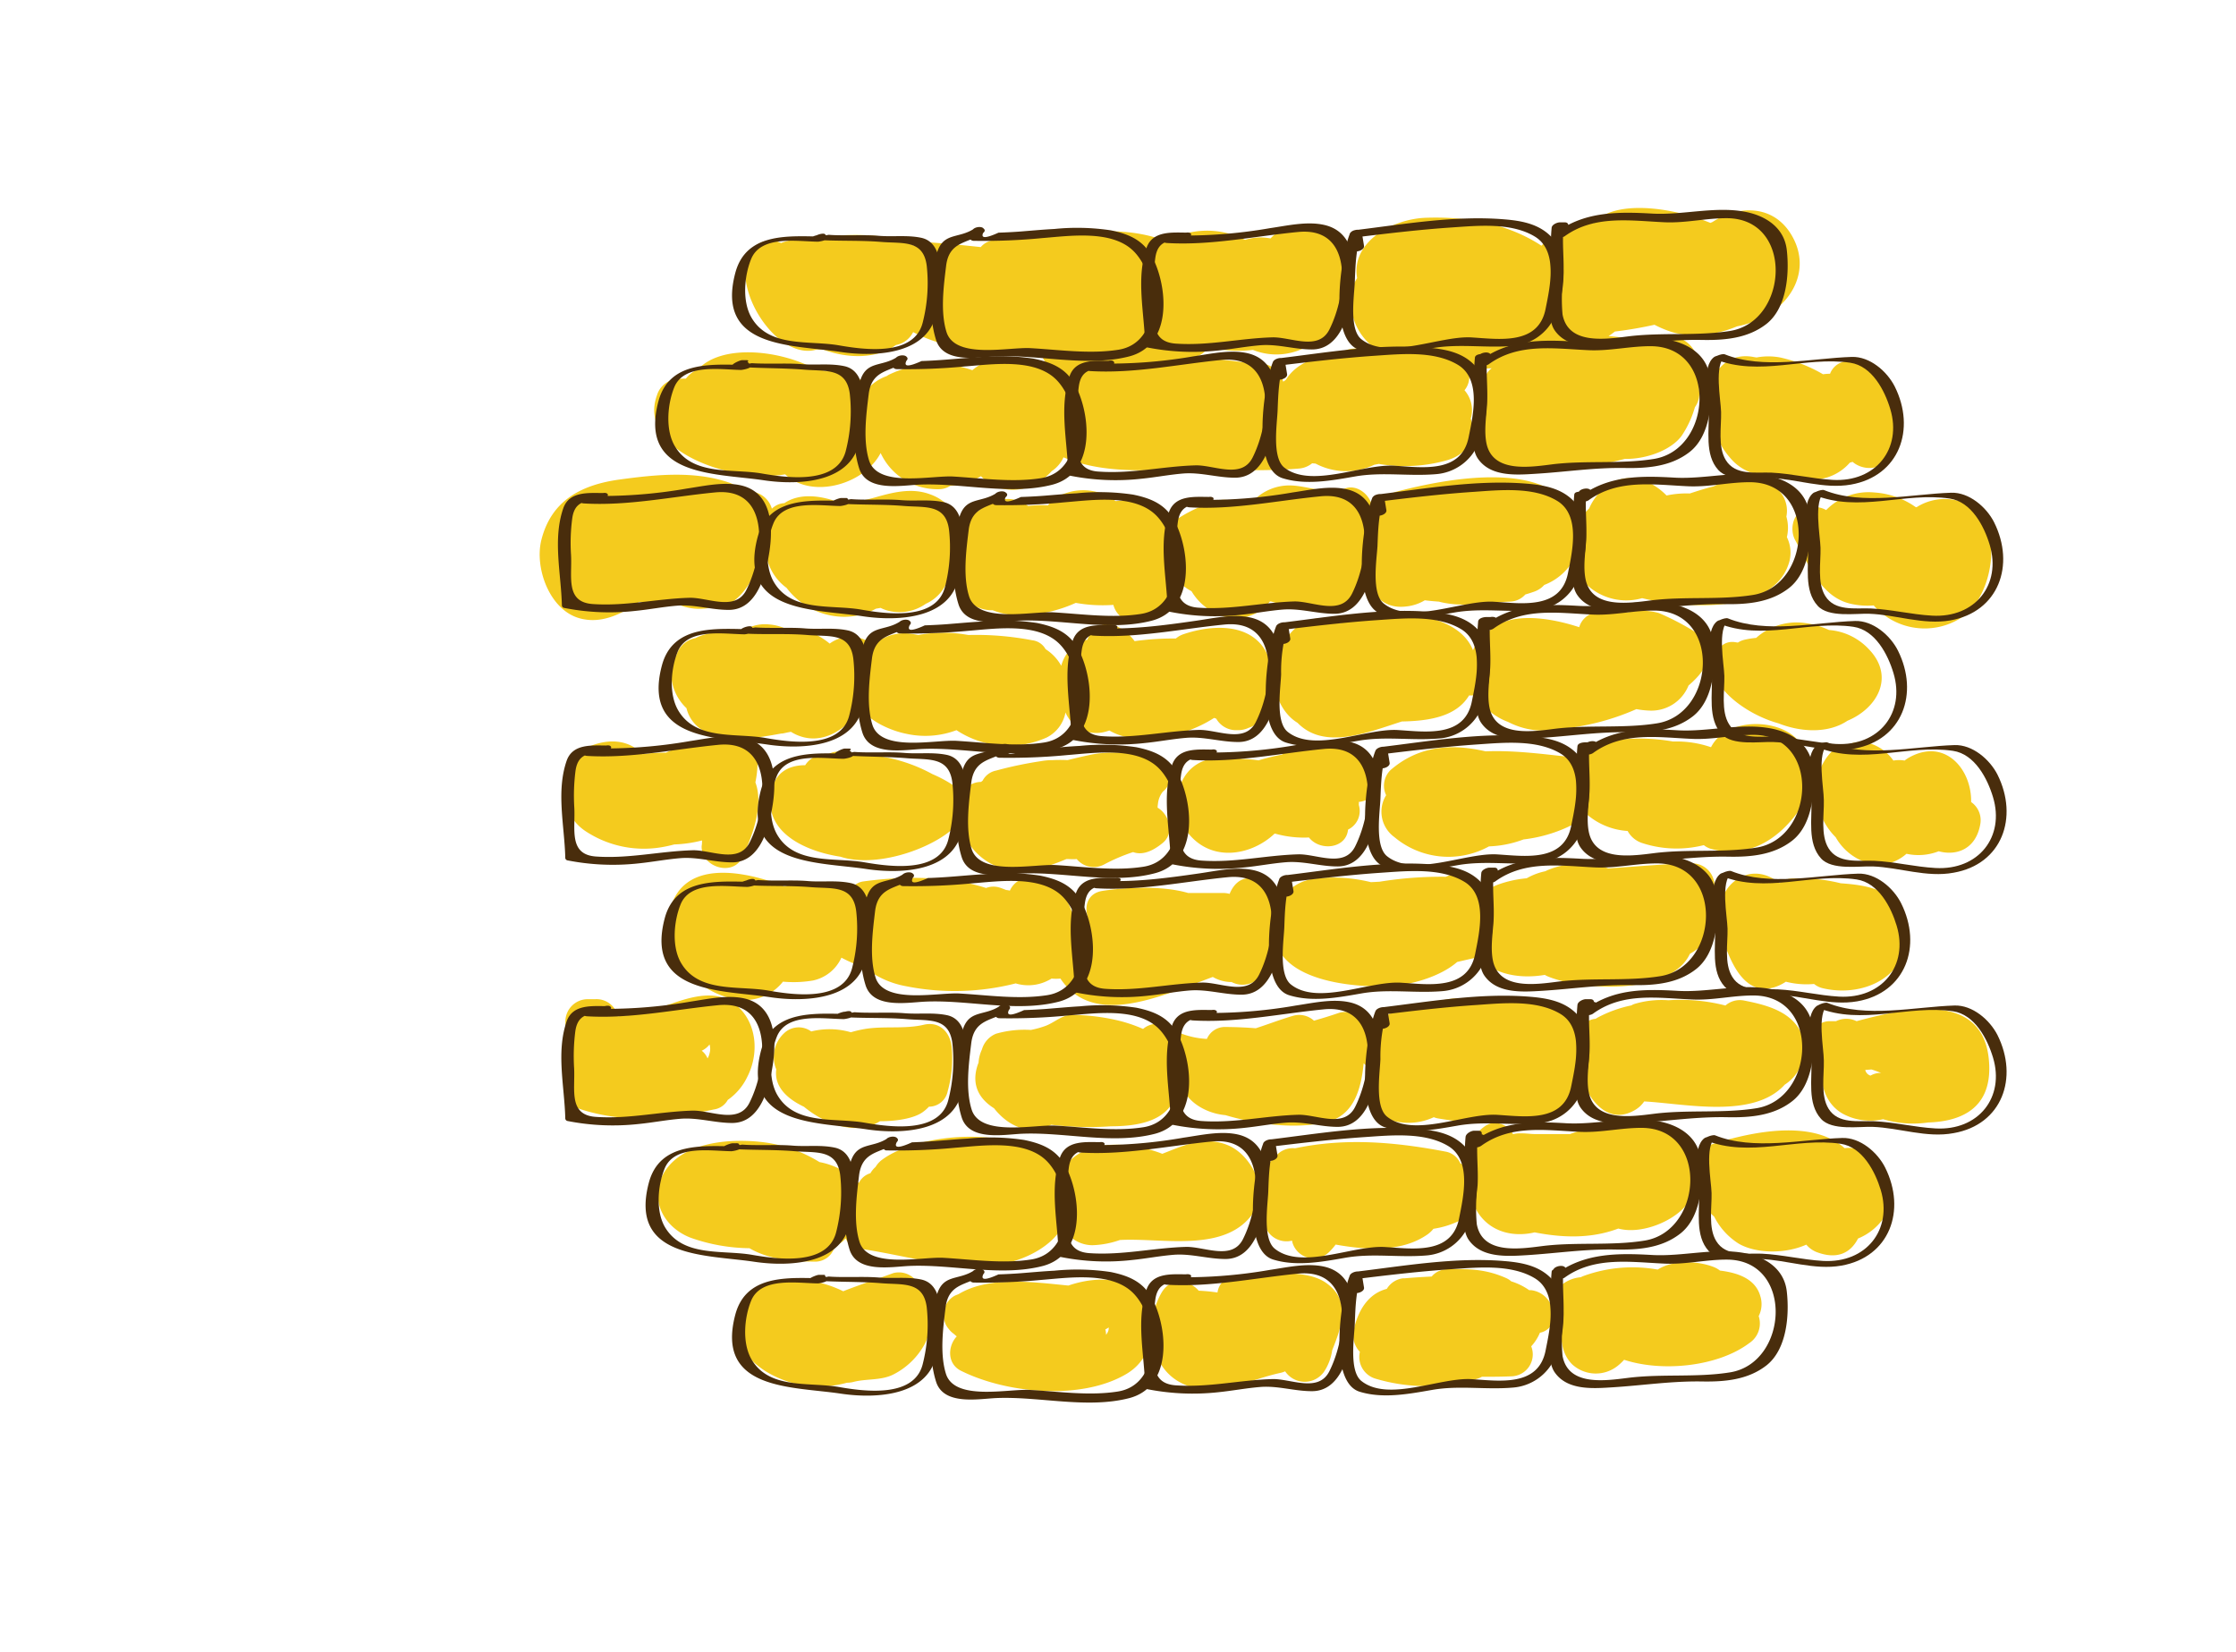 <svg id="layer1" xmlns="http://www.w3.org/2000/svg" viewBox="0 0 356.92 263.72"><defs><style>.cls-1{fill:#f4cb1e;}.cls-2{fill:#492d0c;}</style></defs><path class="cls-1" d="M291,59.74a23.53,23.53,0,0,0-6.85-2.68,10.31,10.31,0,0,0-3.76,0L280,57c-5-1-7.7,3.56-7.2,8a15.65,15.65,0,0,0,1.86,5.92,11.09,11.09,0,0,0,1.48,2.12,7.83,7.83,0,0,0,5.18,2.83,6,6,0,0,0,1.8,0,16.42,16.42,0,0,0,6.89.66,7.88,7.88,0,0,0,5.27-2.68l.44-.13h0c1.53,1.35,4.52,1.48,5.5-.71,2.68-6,2.4-17-6.86-15.29a3.11,3.11,0,0,0-2.24,1.94A7.53,7.53,0,0,0,291,59.74Z"/><path class="cls-1" d="M125.33,75.71a5.43,5.43,0,0,0,.73.6c4.45,3.17,12.07.72,14.51-4a10,10,0,0,0,9.25,5.78,3.34,3.34,0,0,0,1.88-.55,9.72,9.72,0,0,0,3.8-.95,11.52,11.52,0,0,0,1.09-.58,7,7,0,0,0,6.61,2,9.32,9.32,0,0,0,4.67-2.8A5.22,5.22,0,0,0,169.76,73c5.29,2.23,11.11,2.17,16.81,2,6.9-.23,13.89.38,20.77-.21a3.83,3.83,0,0,0,2.11-.84L210,74a10.43,10.43,0,0,0,9.36.19l.73-.14a24.72,24.72,0,0,0,11.08-.64c3.54-1.13,4.45-4,3.6-6.59a4.82,4.82,0,0,0-1-4.53,3.39,3.39,0,0,0,.54-3.38c1.23,0,2.5-.05,3.79-.13l-.32.27a3.56,3.56,0,0,0-.61,4.1c-2.11,2.22-3,5.13-.73,8.21,4,5.49,13.47,3.81,19.07,2.76,1-.2,2.38-.48,3.84-.87,3.45.06,7.37-1.38,9.07-3.67A16.11,16.11,0,0,0,270.55,65a3.82,3.82,0,0,0,.65-2.93c.46-3.25,0-6.47-2.59-7.86s-4.08-.74-5.15.77a28,28,0,0,0-6.69-1.34,10.27,10.27,0,0,0,1-.72c2.12-.25,4.24-.62,6.33-1.08a17.19,17.19,0,0,0,2.3,1c3.15,1.15,7.29.77,10.86-.74a16.34,16.34,0,0,0,3.25-1c5.55-2.35,8.78-8.19,5.37-13.73-2.93-4.76-8.45-4.6-12.51-1.94l-.35.15c-6.43-2.63-15.37-3.68-18.61,0-3.21.33-6.25,1.34-8.35,3.64-5.32-3.49-11.74-4.68-18.43-4.46-5.5.18-12,3.95-11,9.63a5.89,5.89,0,0,0-.78,1.77c.61-4.23-.95-8.48-5.56-10a4.61,4.61,0,0,0-3.47.13,5.59,5.59,0,0,0-3.72,1.47c-.1.09-.19.2-.29.3a8.08,8.08,0,0,0-4.07.23,13.2,13.2,0,0,0-12.55.24c-5.38-2.15-11.07-1.75-16.91-1.12-1,.09-2,.2-3,.34-2.39.26-4.8.5-7.22.55a3.3,3.3,0,0,0-2.51,1.14c-2.87-.31-5.73-.59-8.61-.78a3.2,3.2,0,0,0-2.08.53c-5.71-2.49-12.22-1.67-18.22-1l-.44.07a7.39,7.39,0,0,0-2.52.53,3.87,3.87,0,0,0-5.25,2c-2.41,6,4.88,16.84,10.94,15a8.54,8.54,0,0,0,1,0c4.05,1.49,8.51,1.52,11.65-.72a3.84,3.84,0,0,0,2.74-2.06,22.67,22.67,0,0,0,8,2.47c3.52,1.26,7.62,1.32,11.21,1.39h1.41a2.83,2.83,0,0,0,.84,1.28c.19.17.38.32.58.47a3.42,3.42,0,0,0-1,.47,8.23,8.23,0,0,0-2.89-1,7.81,7.81,0,0,0-8.7,1,17.42,17.42,0,0,0-13.3.71c-.13.07-.25.15-.37.23a7.35,7.35,0,0,0-2.81,1.8A7.92,7.92,0,0,0,132,59.27a6.27,6.27,0,0,0-1.4-.22,3.86,3.86,0,0,0-.93-.38c-5.78-2.91-14.52-3.64-18.19.22a5.24,5.24,0,0,0-2,1.55c-.41,0-.81,0-1.22.05a3.65,3.65,0,0,0-3.38,2.57C101.55,72.17,117.43,77.2,125.33,75.71Zm90.32-28.58a8.67,8.67,0,0,0,.23,3.1,9.38,9.38,0,0,0,3.2,5.07,28.58,28.58,0,0,1-3,.35H216a3.6,3.6,0,0,0-1.93.68c-3.86.41-7.19,1.62-8.8,4.29l-.44.31A3.72,3.72,0,0,0,202,58.16v.33h-.42c-3.76-1-7.5-1.12-11.26-1.46a3.25,3.25,0,0,0,2.56-1.66,19,19,0,0,0,7.12.48,10,10,0,0,0,9.51-1.1,8.68,8.68,0,0,0,5.37-5.09A14.06,14.06,0,0,0,215.65,47.13Z"/><path class="cls-1" d="M102.05,96.07a18.71,18.71,0,0,0,5-.07l.25,0a8.58,8.58,0,0,0,6.1,1,5.24,5.24,0,0,0,1,0c2.73-.17,4.87-2.81,6.37-6a3.39,3.39,0,0,0,1.1-2.41c0-.11,0-.23,0-.34q.18-.5.33-1a8.18,8.18,0,0,0,3.36,6.59,11.59,11.59,0,0,0,8.26,4.57,10.52,10.52,0,0,0,6-1.25l.75-.13a5.77,5.77,0,0,0,.81.34,7.28,7.28,0,0,0,6.41-1,6.51,6.51,0,0,0,3.18-3.06c.37-.51.72-1,1-1.56.76,2.92,2.72,5.35,6,5.66l.5,0a11.83,11.83,0,0,0,4.52.82,22.53,22.53,0,0,0,8.73-2,24,24,0,0,0,6,.32,3.68,3.68,0,0,0,4.39,2.65c4.25-1.24,5.5-5.53,4.4-9.27a2.91,2.91,0,0,0,0-.31l.08,0,.31.13a6,6,0,0,0,3.29,4.61,8.89,8.89,0,0,0,4.31,3.72,6.84,6.84,0,0,0,8.2-2.07l.2,0a50.47,50.47,0,0,0,9.63,1.86,3.41,3.41,0,0,0,3-1.73,29.2,29.2,0,0,0,2.21-5.95c.41,3.78,2.53,7.08,6.58,6.63a7.22,7.22,0,0,0,3.11-1c.74.09,1.49.16,2.24.21,3.8,1,7.46.13,11.36,0a3.38,3.38,0,0,0,2.45-1.14c.46-.13.92-.28,1.38-.44a3.8,3.8,0,0,0,1.64-1.08,9.22,9.22,0,0,0,4.56-3.8,8.06,8.06,0,0,0,3.28,4.62,9.21,9.21,0,0,0,7.78,1.29c6.69,1.61,20.66,2.68,23.37-5.41a5.55,5.55,0,0,0-.26-4.33,6.49,6.49,0,0,0-.08-3.28,4.71,4.71,0,0,0-3.48-5.5,10.62,10.62,0,0,0-8.1.67c-1.27.31-2.56.72-3.84,1.14a15.18,15.18,0,0,0-3.71.32c-2.34-2.4-5.87-3.82-9-1.87a8.71,8.71,0,0,0-3.35,3.93A10.12,10.12,0,0,0,252.17,83a6.71,6.71,0,0,0-.4.68,11.59,11.59,0,0,0-.55-1.51C247.14,73,230,76.61,222.83,78.5a3.58,3.58,0,0,0-2.47,3.16,7.21,7.21,0,0,0-1.42,2q.09-1.14.12-2.28c.05-2.08-2.32-4.24-4.43-3.38-2.45,1-5.89-.42-8.49-.51A8,8,0,0,0,200,80a13.94,13.94,0,0,0-3.95-.15,3.36,3.36,0,0,0-1.71.08,22.92,22.92,0,0,0-8.11,4.13,7.52,7.52,0,0,0-.5-1.08c-1.57-2.68-4.59-3.25-7.66-3a8.54,8.54,0,0,0-8.61-1,5.44,5.44,0,0,0-2.18,1.69,17.61,17.61,0,0,0-3.17.09c-2.54-1.87-5.61-1.24-7.92.79A3.61,3.61,0,0,0,153.56,83c-.14.19-.26.4-.39.6a7.67,7.67,0,0,0-4.71-4.7c-3-1.11-6-.29-9,.56a24.68,24.68,0,0,1-5.25.85c-3.16-1.27-6.58-1.64-9,0a3.06,3.06,0,0,0-2,.89,3.79,3.79,0,0,0-3.41-2.74h-1a3.31,3.31,0,0,0-.55.06,3.41,3.41,0,0,0-1.9-1.5c-5.56-1.9-11.72-1.26-17.43-.48-6.08.83-10.9,3.31-12.5,9.63-1.13,4.47,1.3,11.2,6.1,12.52C95.94,99.64,99.16,98.07,102.05,96.07Z"/><path class="cls-1" d="M202.07,104c-2.56-4.63-8.67-4.27-13.06-2.8a3.79,3.79,0,0,0-1.32.72,44.49,44.49,0,0,0-6.58.42,7.58,7.58,0,0,0-3.29-2.56c-1.84-.74-3.62.76-4.26,2.34a3.67,3.67,0,0,0-1.34.43,6.18,6.18,0,0,0-2.82,3.72,7.35,7.35,0,0,0-2.5-2.65,2.79,2.79,0,0,0-2.13-1.42,47.16,47.16,0,0,0-10.2-.84,22.07,22.07,0,0,0-8,0c-.4-.08-.8-.16-1.2-.21a7.43,7.43,0,0,0-5.92,1.78,4.6,4.6,0,0,0-1.26-.74,5.6,5.6,0,0,0-5.75.54,12,12,0,0,0-2.6-1.64,4.24,4.24,0,0,0-3.26-.1,8,8,0,0,0-3.86-1.32,6.28,6.28,0,0,0-4.72,1.49,13.94,13.94,0,0,0-2-.15,8.88,8.88,0,0,0-5,.85,3.87,3.87,0,0,0-3,2.67c-1.67,2.76-.71,6.36,1.58,8.51a5.61,5.61,0,0,0,3.32,3.89c3.62,1.62,7.89.87,11.8.16.24,0,.47-.06.71-.11l.26-.06.58-.11a6.9,6.9,0,0,0,1.88.83c3.64,1,7-1.37,9.29-4.51,1.71,2.18,4.88,3.52,7.26,4a14.07,14.07,0,0,0,8-.58,15,15,0,0,0,14.4,1.17,5.63,5.63,0,0,0,3-4v0a5.34,5.34,0,0,0,6,3.17c.36-.08.7-.18,1-.29a8.89,8.89,0,0,0,3.06,1.1,20.76,20.76,0,0,0,13.67-3.11,3.21,3.21,0,0,0,.33.12,3.64,3.64,0,0,0,3.05,1.84h.48a4,4,0,0,0,1.66-.38,3.09,3.09,0,0,0,2.22-2.74C203.21,110.57,203.61,106.74,202.07,104Z"/><path class="cls-1" d="M207.11,115.37c4.31,4.42,11.15,1.55,16.67-.21,4.55-.07,8.75-.86,10.72-4.15l.39,0a3.93,3.93,0,0,0,.71-.09,9.85,9.85,0,0,0,5.14,4.32,12.34,12.34,0,0,0,4.62,1.34,12,12,0,0,0,3.21-.19,38.9,38.9,0,0,0,12.64-3.2,13.45,13.45,0,0,0,2,.23,6.39,6.39,0,0,0,6.32-4c1.71-1.47,3.18-3.15,3.18-5.31a3.56,3.56,0,0,0-1.74-3,43.15,43.15,0,0,0-6.16-3.25,10,10,0,0,0-5-.12,12.8,12.8,0,0,0-5.46.12,3.29,3.29,0,0,0-2.27,2.25c-5.33-1.74-11.33-2.35-14.38.61a6.66,6.66,0,0,0-2.57,3.08c-2.48-6.36-14-6.9-21.31-4.3a6.06,6.06,0,0,0-5.4-.32,7.93,7.93,0,0,0-4.09,5C202.27,107.36,203.52,113.21,207.11,115.37Z"/><path class="cls-1" d="M305.77,80.93a12.87,12.87,0,0,0-6.56-2.32,9.44,9.44,0,0,0-7.71,2.81,3.55,3.55,0,0,0-3.27-.15l-.41.17c-1.78.78-2.1,3.28-1.26,4.79,2.11,3.77,4,9,8.79,10.13a12,12,0,0,0,3.74.28,10.83,10.83,0,0,0,13.91,2c5.59-3.39,7.54-17-.64-18.76a8.36,8.36,0,0,0-6.44,1.09Z"/><path class="cls-1" d="M283.89,115.46c3.77,1.49,8.06,1.57,11-.41,4.82-2,7.66-7.1,3.36-11.49a9.71,9.71,0,0,0-6.3-3,13.21,13.21,0,0,0-4.46-1.18,9.66,9.66,0,0,0-7.16,2.44,13.26,13.26,0,0,0-1.92.31,3.3,3.3,0,0,0-1,.44l-.52-.08c-2.51-.31-3.66,2.46-3.38,4.43C274.06,110.47,279.14,114.15,283.89,115.46Z"/><path class="cls-1" d="M309.46,135.88c2.9.78,5.92-.37,6.63-4.26a3.53,3.53,0,0,0-1.45-3.6c.1-5.27-4.2-10.25-9.84-7.14a5.87,5.87,0,0,0-.78.52,5.37,5.37,0,0,0-1.79,0,7.12,7.12,0,0,0-4.07-2.83,4.75,4.75,0,0,0-3.39.43,3.24,3.24,0,0,0-2.42,1c-3.67,3.82-3,10,.67,13.64a8.81,8.81,0,0,0,6.64,4.42,7.05,7.05,0,0,0,4.66-1.78A8.89,8.89,0,0,0,309.46,135.88Z"/><path class="cls-1" d="M286.69,130c2.74-3.59,3.33-9.52-.46-12.57-3.52-2.82-10.86-2.59-13.11,1.84a17,17,0,0,0-6.06-.91A31.46,31.46,0,0,0,259,118a9.87,9.87,0,0,0-6.22,3.06c-5.26-.52-10.45-1.34-15.64-1.13-5.29-1.22-10.59-1-15.19,3a3.49,3.49,0,0,0-.69,4,5,5,0,0,0,1.31,6.68,13.41,13.41,0,0,0,15.11,1.49,17.32,17.32,0,0,0,5.51-1.11,23.32,23.32,0,0,0,8.5-2.7,3.24,3.24,0,0,0,1.44-1.45,11,11,0,0,0,6.68,2.8,4.09,4.09,0,0,0,2.24,1.9,17.67,17.67,0,0,0,9.92.36,3.28,3.28,0,0,0,1.19.61C278.71,137,283.35,134.37,286.69,130Z"/><path class="cls-1" d="M198.23,121.14a11.41,11.41,0,0,0-5.85.23c-5,1.72-5.64,8.34-2.4,12,3.88,4.35,10,3,13.47-.3l.11,0a17,17,0,0,0,5.38.61c1.74,2.22,5.93,1.82,6.24-1.26a3.3,3.3,0,0,0,1.72-3.94,2.59,2.59,0,0,0,0-.48l.07,0c3.64-.41,5.1-6,.93-6.88l-.37-.06a3,3,0,0,0-1.21-1c-3.23-1.58-6.51-2.16-10-.84a3.92,3.92,0,0,0-1.66,1.23,35.1,35.1,0,0,0-3.77.92A21.43,21.43,0,0,0,198.23,121.14Z"/><path class="cls-1" d="M134.16,136.75c6.09,2,16.14-1.74,19.16-5.74l.08-.13c.08,3.36,3,6.48,6,7.52,3.75,1.31,7.34.19,10.83-1.28.55,0,1.09.06,1.64,0a3.51,3.51,0,0,0,4.33.89,29.14,29.14,0,0,1,4.67-2c1.24.46,2.82.12,4.74-1.47s1-4.56-.83-5.62a3.41,3.41,0,0,1,.05-.55,3.81,3.81,0,0,1,.78-2c2.58-2.05.25-5.84-2.48-6-3.19-.15-6-.54-9.15.13-1.2.25-2.39.54-3.58.83a22.61,22.61,0,0,0-2.33,0,11.19,11.19,0,0,0-2,.18A62.41,62.41,0,0,0,159,123a3.09,3.09,0,0,0-2.15,1.61c-.09.06-.16.13-.25.2h0a3.54,3.54,0,0,0-3.19,2.07,3.6,3.6,0,0,0-1.33-1.59,21,21,0,0,0-3.25-1.73,25.82,25.82,0,0,0-11.7-3.15,24.45,24.45,0,0,0-3.25-.43,3,3,0,0,0-1.71.44l-.71,0a3.72,3.72,0,0,0-2.93,1.72c-3.1,0-5.5,1.6-5.56,5.79C122.89,133.09,128.54,135.88,134.16,136.75Z"/><path class="cls-1" d="M93.33,132.58a16.87,16.87,0,0,0,12.4,2.63c.58-.1,1.23-.24,1.9-.42a20.31,20.31,0,0,0,4.43-.64c0,.3,0,.59-.06.89-.12,3.35,5,5,6.52,1.77s3.44-8.24,2.06-11.93a16.77,16.77,0,0,0,.35-3.35,3.56,3.56,0,0,0-3.5-3.51,22.57,22.57,0,0,0-11.13,2.12,26.66,26.66,0,0,0-3.77.24c-1.54-1.7-4-2.54-7.1-1.7C88.92,120.41,88.18,129,93.33,132.58Z"/><path class="cls-1" d="M203.56,150.06c1.5,6.58,12.36,7.52,17.73,7.38,3.53-.1,8.49-1.43,11.31-3.89,1.08-.25,2.17-.51,3.26-.73l.07,0a10.38,10.38,0,0,0,1.15,1c2.59,1.93,6.09,2.37,9.51,1.79a3.36,3.36,0,0,0,.42.22c5.4,2.27,18.81,3,22.43-3,.12-.2.22-.4.32-.59,4.23-2.34,4.35-6.52,3.91-10.93a3.56,3.56,0,0,0-3.5-3.5c-4.5.07-9,.52-13.45.8a13.61,13.61,0,0,0-9.71.29,3,3,0,0,0-.31.16,10.15,10.15,0,0,0-3,1.13,18.3,18.3,0,0,0-4.55,1,10.77,10.77,0,0,0-2,1,2.67,2.67,0,0,0-1.46-1.55,8.78,8.78,0,0,0-3.46-1,2.68,2.68,0,0,0-1.42.31,61.63,61.63,0,0,0-10.61.79l-1.37.07a25.33,25.33,0,0,0-9-.56,7.51,7.51,0,0,0-5.71,3.93c-1.06-3.37-5.61-6-7.66-1.91-.07.13-.12.28-.18.41a3.8,3.8,0,0,0-1-.14H192a1.47,1.47,0,0,0-.21,0l-2.13,0c-4.52-1.32-10.83-.79-13.71-.33-2.28.37-2.88,2.35-2.34,4.09l0,0a4.21,4.21,0,0,0-.5,0,7.83,7.83,0,0,0-1.73.42c-.68-3.51-3.1-6.56-7-6.64a3.5,3.5,0,0,0-3.18,2.08,3.76,3.76,0,0,0-.6-.1c-.36-.14-.72-.29-1.09-.4a3.3,3.3,0,0,0-2.11.08c-6.21-2-13.47-1.88-19.57-1.05a2.75,2.75,0,0,0-1.67.86,3.59,3.59,0,0,0-1.75-.5c-2.87-.1-6.37-.3-9.2.43-6.17-2.42-16.41-4.65-18.35,4.12-1.54,7,5,13.53,11.53,14a7.67,7.67,0,0,0,6.59-2.91,18.44,18.44,0,0,0,4.78-.18,6.45,6.45,0,0,0,4.55-3.65,21.4,21.4,0,0,0,3.68,1.55,14.81,14.81,0,0,0,6.59,3,39.51,39.51,0,0,0,17.55-.44,6.93,6.93,0,0,0,5.18-.47,4.68,4.68,0,0,0,.54-.3,7.61,7.61,0,0,0,1.42,0c5.24,7.9,15.93,2.86,24.32-.26a5.94,5.94,0,0,0,2.79.81h.21a3.77,3.77,0,0,0,5.52-3.49,14.87,14.87,0,0,0,1.48-3.47Z"/><path class="cls-1" d="M283.46,157.51a7.35,7.35,0,0,0,1.61-.81,13.22,13.22,0,0,0,4.5.36,3.41,3.41,0,0,0,1.43.69c6.71,1.58,14.48-2.2,13.1-10.22-.91-5.35-5.57-6.21-10.27-6.54a26.32,26.32,0,0,0-7.7-.75,3.22,3.22,0,0,0-2.06.72c-3.7-3-7.73-1.15-9.12,2.3a3.14,3.14,0,0,0-.9,3.35C275.19,150.51,277.33,159.64,283.46,157.51Z"/><path class="cls-1" d="M116.17,175.57a9.4,9.4,0,0,0,3.1-3.65c1.92-3.71,1.59-8.57-1.64-11.4-3.39-3-8.1-1.14-11.76.15a3.62,3.62,0,0,0-1.39.87c-2,.23-3.9.49-5.86.68A3.49,3.49,0,0,0,95,159.49H93.75a3.57,3.57,0,0,0-3.5,3.54c0,.9,0,1.91,0,2.95a7.67,7.67,0,0,0,.53,5.77,3.59,3.59,0,0,0,2,5.34c7.14,2.28,14,1.51,21.19,0A3,3,0,0,0,116.17,175.57Zm-2.9-7.47a2.68,2.68,0,0,1-.33.84,2.9,2.9,0,0,0-.77-1.09l-.16-.13a3.48,3.48,0,0,0,1.25-1A2.46,2.46,0,0,1,113.27,168.1Z"/><path class="cls-1" d="M128.33,176.66c3.64,3,8.59,4.6,12.13,2.31,2.94,0,5.48-.52,6.77-1.41a6.36,6.36,0,0,0,1.05-.91,3.06,3.06,0,0,0,3-2.49,19.35,19.35,0,0,0,.61-7.22c-.3-2.27-2-3.95-4.43-3.37-3,.72-6.27.17-9.37.67a19,19,0,0,0-2.27.53,12.17,12.17,0,0,0-6.33-.13,3.38,3.38,0,0,0-4.36.31,5.16,5.16,0,0,0-1.22,5.74C123.56,173.32,125.46,175.3,128.33,176.66Z"/><path class="cls-1" d="M296.35,163a3.72,3.72,0,0,0-3.27,0c-.38,0-.77,0-1.15,0-3.15.17-5.19,5-1.77,6.52l.54.22c-.16,3.14.53,6.32,3.39,8a9.22,9.22,0,0,0,6.5.91,16.68,16.68,0,0,0,7.19.52c5.3-.16,10-2.27,9.75-9.12C317.09,157.91,304.19,160.9,296.35,163Zm1.38,7.79,1-.08c.53.16,1,.34,1.55.55a3.17,3.17,0,0,0-1.7.43A1.22,1.22,0,0,1,297.73,170.74Z"/><path class="cls-1" d="M294.44,183.27c-5.62-5.07-16.73-2.32-24.13.4-2.86-4.91-13-5.11-19.7-2.65-2.09,0-4,0-5.54,0-.63,0-1.26-.09-1.89-.11l-.22,0h-.33a3.8,3.8,0,0,0-1.11.13,3.26,3.26,0,0,0-2.29-1.72c5.68-.18,11.35-1.65,13.63-6.18,1.58,3.57,4.5,6.22,8.19,4a4.44,4.44,0,0,0,1.4-1.33c6.68.37,17.45,2.82,22.44-2.68a6.79,6.79,0,0,0,2.59-8.33c-1.66-3.43-5.62-4.41-9.06-5.09a3.49,3.49,0,0,0-3,.79,28.69,28.69,0,0,0-9.1-.84,15,15,0,0,0-5.25.54,2.43,2.43,0,0,0-.66.28,20,20,0,0,0-5.49,2l-.21.14a3.23,3.23,0,0,0-2.17,1.12c-3.21-4.29-11.29-4.15-17.28-4.09a10.38,10.38,0,0,0-5.13.06,3.36,3.36,0,0,0-1.82,1.13,44.46,44.46,0,0,0-5.91.81,2.91,2.91,0,0,0-1.84,1.2,3.2,3.2,0,0,0-1.75,1.47,2.91,2.91,0,0,0-.68.46,3.44,3.44,0,0,0-4.33-3.13c-1.33.46-2.69.88-4.06,1.27a3.5,3.5,0,0,0-3.29-.79c-2,.58-4,1.36-6,2-1.47-.12-2.95-.18-4.45-.2h-.26a3.13,3.13,0,0,0-3.09,1.9,13.4,13.4,0,0,1-6.26-1.91,3.36,3.36,0,0,0-3.93.32,23.48,23.48,0,0,0-4.51-1.47,33.71,33.71,0,0,0-6.86-.78c-1.53,0-2.78,1.22-4.14,1.74a15.25,15.25,0,0,1-2.4.67A16.53,16.53,0,0,0,159,165a3.84,3.84,0,0,0-2.26,2.52,5.72,5.72,0,0,0-.54,2.12,3.47,3.47,0,0,0-.17.45c-1,3.1.28,5.33,2.64,6.81,2.21,2.81,5.6,4.49,9.12,2.63a49.83,49.83,0,0,0,9.54.25c5.79,0,10.75-1.48,10.75-7.66l.26.06c.45,3.44,4,5.54,7.27,5.82,5.08,1.51,11.16,2.24,16,1.15,4.51-1,5.65-5.28,6.07-9.44a1.29,1.29,0,0,0,.16.17c.11.11.25.2.36.3.08,3.73.76,7.78,4.5,8.81a9.62,9.62,0,0,0,6.17-.66,3.18,3.18,0,0,0,.66.19,51.65,51.65,0,0,0,8.67.74,3.37,3.37,0,0,0-1.29.59c-2.18,1.59-2.68,4.15-2.63,6.71a8.89,8.89,0,0,0-1.18-.89,3.22,3.22,0,0,0-2.19-1.82c-8.12-1.56-16.05-2.27-24.19-.56a3.52,3.52,0,0,0-3.31,1.57,3.48,3.48,0,0,0-1.39,3.82,10.91,10.91,0,0,0,.05,7.35,3.62,3.62,0,0,0,4.17,2l.06.29a3.53,3.53,0,0,0,5.85,1.54,10.49,10.49,0,0,0,1.05-1.2c5,.89,10.55,1.25,14.68-1.63a4.66,4.66,0,0,0,.93-.89,14.28,14.28,0,0,0,3.84-1.14,7.15,7.15,0,0,0,2.83-2.21c1.54,3.08,4.72,4.62,8.48,4.11a9.39,9.39,0,0,0,1-.19c4.62.9,9.11,1,13.36-.61,4,1.1,10-1.6,11.53-4.81v0l.12,0c.67-.29,1.36-.56,2.05-.82a3.18,3.18,0,0,0,.41,2.46,10.39,10.39,0,0,0,1.2,1.28,10.85,10.85,0,0,0,3.94,4.32c2.74,1.56,7.31,1.67,10.76.14a4.15,4.15,0,0,0,1.65,1.19c3.37,1.27,5.46.06,6.61-2.17a9.21,9.21,0,0,0,4.12-3.31c1.67-2.39.21-6.77-1.25-8.87A5.32,5.32,0,0,0,294.44,183.27Z"/><path class="cls-1" d="M130,201.38a3.19,3.19,0,0,0,3.26-2.55,3.35,3.35,0,0,0,1.72-1.17,2.71,2.71,0,0,0,2.31,1.66c6.79,1,13.41,3.07,20.33,2.75,4.15-.2,9.81-2.34,12-6.31a5.29,5.29,0,0,0,4.79,3,14.4,14.4,0,0,0,4.35-.83c6.79-.39,17,2.19,21.4-4.48,2.41-3.69-.51-9.09-4.09-10.62-3.74-1.6-7.11,0-10.54,1.34-5.74-2.24-13.56-2.4-16.17,3.16-4.77-8-22.27-6.93-28.6-2.18a3.92,3.92,0,0,0-1,1.12,3.76,3.76,0,0,0-.82,1,3,3,0,0,0-1.85,1.56,11.87,11.87,0,0,0-6.28-3.34,22.49,22.49,0,0,0-8.59-3.12c-5.09-.7-12.77-.31-16,4.45-2.81,4.21-.49,9,4,10.74a29,29,0,0,0,9.41,1.68C122.64,201,126.32,201.37,130,201.38Z"/><path class="cls-1" d="M142.6,203.21c-2.59.95-5.19,1.8-7.76,2.8l-.24.1a18.41,18.41,0,0,0-10-1.8c-4,.53-8.3,4.38-7,8.81,1.26,4.26,5.26,6.67,9.35,7.76a16.59,16.59,0,0,0,8.25-.17,4.08,4.08,0,0,0,1-.12c2.07-.55,4.44-.2,6.39-1.19a11.71,11.71,0,0,0,4.73-4.37c2-3.14,1.22-7.35-.81-10.22A3.54,3.54,0,0,0,142.6,203.21Z"/><path class="cls-1" d="M170.54,205.2c-5.9-.58-12.72-1.52-17.53,1.37-.22.09-.45.17-.66.28a3.48,3.48,0,0,0-1.53,4.19,3.07,3.07,0,0,0,.59,1.05,3.6,3.6,0,0,0,.81.8c.17.14.32.29.5.42-1.46,1.57-1.55,4.37.65,5.48,7.28,3.65,19.25,4.79,26.45.51,4-2.38,4.87-7.12,3-11.12C180.7,203.59,175,203.67,170.54,205.2Zm6.29,7.42a1.83,1.83,0,0,1-.28.44,3.12,3.12,0,0,0-.11-.86,3.88,3.88,0,0,0,.53-.31A1.27,1.27,0,0,1,176.83,212.62Z"/><path class="cls-1" d="M211.67,204.77c-3.45-2.41-10-1.26-14-1.21a3.2,3.2,0,0,0-3.33,2.75,29.39,29.39,0,0,0-3-.29c-1.42-1.69-4.42-2.21-5.88.24-2.59,4.34-2.2,11.32,2.54,14.18,5.33,3.21,11-.15,16.39-1.3a3.88,3.88,0,0,0,.75-.25,3.76,3.76,0,0,0,6.19.09,8.36,8.36,0,0,0,1.32-3.45C214.16,211.73,215.72,207.61,211.67,204.77Z"/><path class="cls-1" d="M281,206.92c-.77-2.79-3.58-3.76-6.45-4.11a4.05,4.05,0,0,0-1-.57c-2.57-1-6.47-1.17-8.94.41a22.78,22.78,0,0,0-11.78,1,3.78,3.78,0,0,0-.5.22,5.66,5.66,0,0,0-3.33,1.46,4.19,4.19,0,0,0-1.19,3.61,4,4,0,0,0-3.38-3l-.33,0a10.24,10.24,0,0,0-2.87-1.41,3,3,0,0,0-.76-.5c-3.22-1.45-5.95-1.52-9.46-1.44a3.29,3.29,0,0,0-2.48,1.17c-1.42.07-2.83.15-4.25.28l-.1,0-.2,0v0a3.52,3.52,0,0,0-2.61,1.69c-2.34.59-4.41,2.57-5.3,6.63a3.88,3.88,0,0,0,1,3.42,3.61,3.61,0,0,0,2.45,4.27,28.4,28.4,0,0,0,16.36,0,3.08,3.08,0,0,0,.67-.29c1.55,0,3.11,0,4.69-.07a3.5,3.5,0,0,0,3.18-4.79,7.42,7.42,0,0,0,1.39-2.17,2.71,2.71,0,0,0,2.17-3.2,5.51,5.51,0,0,0,1.23,2.26c-.08,2.17.1,4.33,1.76,6a5.59,5.59,0,0,0,7.21.26,9,9,0,0,0,1.07-1c6.09,2,15,1.1,20-2.68a3.75,3.75,0,0,0,1.48-4.29A4.25,4.25,0,0,0,281,206.92Z"/><path class="cls-2" d="M143.29,56.93c-2.65,1.81-5.23.41-6.15,4.45s-1.28,9.29,0,13.37c1.21,3.81,6.74,2.73,9.58,2.61,6.87-.31,14.52,1.75,21.29,0,6.52-1.74,6.22-10.1,4-15.11-1.4-3.22-3.76-4.34-7-5a36.29,36.29,0,0,0-9-.22c-1.78.1-3.56.27-5.34.4-1.19.09-2.38.16-3.57.2q-3.25,1.47-2.35-.16c.41-1-1.53-.93-1.84-.19l-.36.88c-.17.42.15.75.58.76a97,97,0,0,0,10.91-.43c4.43-.34,11.26-1.36,14.67,2.22,4,4.2,4.39,14.54-2.58,15.62-4.58.71-9.39,0-14-.27-3.43-.19-12,1.82-13.4-2.55-1-3.2-.47-7.27-.07-10.55.48-4,3.42-3.57,5.78-5.18C145.64,57,144,56.42,143.29,56.93Z"/><path class="cls-2" d="M177.28,57.6c-2.43,0-5.59-.36-6.56,2.47-1.68,4.9-.33,10.37-.21,15.4a.47.47,0,0,0,.4.48,37.2,37.2,0,0,0,11.34.46c2.22-.22,4.41-.65,6.64-.83,2.8-.22,5.48.68,8.26.67,4.58,0,5.94-5.71,6.48-9.24.66-4.27.32-9.58-4.59-10.65-2.75-.59-5.89.14-8.61.53A78,78,0,0,1,174.74,58c-.15.41-.31.81-.47,1.22l2.54-.44c1-.17,1.55-1.44.23-1.21l-2.54.44c-.67.12-1.74,1.14-.47,1.22,7,.42,14-1.09,20.91-1.77,9-.88,7.81,10,5,15.58-1.76,3.48-6.16,1.16-9.12,1.24-5.18.15-10.14,1.36-15.35,1C171,75.08,172.16,71,172,67.52a30.4,30.4,0,0,1,.2-5.8c.37-2.79,2.12-2.88,4.41-2.89C177.37,58.82,178.59,57.6,177.28,57.6Z"/><path class="cls-2" d="M203.15,57.88c-1.36,3.47-3.49,16.9,1.61,18.46,3.71,1.14,7.82.36,11.55-.29,4.33-.75,8.51,0,12.86-.36a8,8,0,0,0,6.77-4.78c1.39-3,2.17-8.94.06-11.87-2-2.73-5.1-3.31-8.28-3.57-7.76-.62-15.8.78-23.48,1.71-.46.06-1.1.31-1.08.85a3.78,3.78,0,0,0,.36,2.2c.25.75,2.06.26,1.93-.51l-.36-2.2c-.12-.75-2.06-.28-1.93.51l.36,2.2,1.93-.51a3.88,3.88,0,0,1-.36-2.2l-1.08.85c5.12-.62,10.24-1.23,15.39-1.58,4.18-.28,9.51-.84,13.31,1.44s2.41,8.14,1.72,11.56c-1.16,5.81-7.41,4.82-11.8,4.55C217.56,74,209.31,78,205,74.63c-2-1.6-1.14-7-1.06-9.17.1-2.53.18-5.41,1.11-7.79C205.37,57,203.42,57.19,203.15,57.88Z"/><path class="cls-2" d="M237.48,56.49h-.72c-.42,0-1.28.06-1.33.61-.32,3.4,0,6.75-.17,10.16-.11,1.75-.41,4.34.61,5.89,2,3,6.18,2.67,9.32,2.47,4.8-.29,9.32-1,14.16-.92,3.66.07,7.37-.23,10.35-2.55,3.3-2.57,3.71-8.07,3.26-11.86-.43-3.6-3.45-5.47-6.72-6.08-4.79-.88-9.94.59-14.79.31-5.35-.31-10.51-.35-15,2.9a8.32,8.32,0,0,1,1.52.26V56.8c0-.91-2-.54-2,.2v.88c0,.76,1.29.54,1.69.25,4.75-3.44,10.49-2.47,16-2.23,3.32.14,6.56-.66,9.87-.64,10.71.06,9.82,16.53.44,18-5.29.85-10.91.19-16.29.87-3.74.48-9.54,1.32-10.43-3.5-.36-1.94,0-4.22.13-6.18.14-2.57-.21-5.12,0-7.69-.44.23-.89.7-1.33.7h.73C237.58,57.49,238.79,56.49,237.48,56.49Z"/><path class="cls-2" d="M273.6,57c-2,1.53-1,6.48-.86,8.57.15,3.06-.7,7,1.55,9.46,1.73,1.9,6.07,1.18,8.24,1.26,4.27.16,8.61,1.82,12.92,1.06,7.73-1.36,10.4-8.84,7-15.65-1.24-2.45-4-4.82-6.86-4.73-6.35.2-14.16,2.06-20.29-.42-.44-.17-2.18.52-1.58.77,7.13,2.88,14.47-.49,21.63.58,3.48.52,5.5,4.42,6.39,7.41,1.89,6.29-2.3,11.68-9.2,11.29-3.29-.19-6.5-1-9.79-1.16-2.49-.09-5.74.5-7.27-2-1.3-2.1-.69-5.38-.75-7.68-.05-2-1.16-7.51.65-8.93C275.78,56.49,274,56.67,273.6,57Z"/><path class="cls-2" d="M119.16,57.49h-.72c-.37,0-2.26.87-1.25,1,3.74.34,7.49.21,11.24.52,3.4.28,6.69-.32,7.22,3.88A25.4,25.4,0,0,1,135,72c-1.42,5.39-9.39,4.27-13.39,3.58-4.74-.82-11.06.42-13.89-4.37-1.55-2.62-1.17-6.7-.1-9.37C109.17,58,115,59,118.27,59.05c.23,0,1.9-.29,1.54-.73l-.36-.44c-.31-.37-2.13.3-1.82.67L118,59l1.53-.73c-5.54-.07-12.68-.91-14.44,5.83-3.16,12.07,9.08,11.4,16.82,12.56,5.7.85,14.45.43,15.4-6.84.38-3,1.84-10.47-2.56-11.38-2.25-.47-4.47-.13-6.75-.31-1.61-.14-3.25-.08-4.86-.09-1,0-2.09,0-3.14-.07-2.59.47-3.28.52-2.08.49C118.32,58.45,120.12,57.49,119.16,57.49Z"/><path class="cls-2" d="M143.8,99.12c-2.65,1.81-5.23.41-6.14,4.45s-1.29,9.29,0,13.37c1.21,3.81,6.74,2.73,9.57,2.61,6.87-.3,14.53,1.76,21.3,0,6.51-1.74,6.21-10.1,4-15.11-1.4-3.22-3.76-4.34-7-5a36.38,36.38,0,0,0-9-.22c-1.78.1-3.56.27-5.34.41-1.19.09-2.38.15-3.57.19-2.17,1-2.95.93-2.35-.16.42-1-1.53-.93-1.83-.18l-.37.87c-.17.42.15.75.58.76a99.39,99.39,0,0,0,10.91-.42c4.43-.35,11.26-1.37,14.67,2.21,4,4.2,4.39,14.54-2.58,15.62-4.58.71-9.38,0-14-.27-3.43-.19-12,1.82-13.39-2.55-1-3.2-.48-7.27-.08-10.55.48-4,3.43-3.57,5.79-5.18C146.15,99.19,144.55,98.61,143.8,99.12Z"/><path class="cls-2" d="M177.79,99.79c-2.43,0-5.59-.36-6.56,2.47-1.68,4.9-.33,10.37-.21,15.4a.47.47,0,0,0,.4.48,37.2,37.2,0,0,0,11.34.46c2.22-.22,4.41-.65,6.64-.83,2.8-.22,5.48.68,8.27.67,4.57,0,5.93-5.71,6.47-9.24.66-4.27.33-9.58-4.59-10.64-2.75-.6-5.89.13-8.61.52-5.12.74-10.53,1.47-15.68,1.15l-.48,1.22,2.54-.44c1-.17,1.55-1.44.23-1.21l-2.54.44c-.67.12-1.73,1.14-.47,1.22,7,.42,14-1.09,20.91-1.77,9-.88,7.81,10,5,15.58-1.76,3.48-6.16,1.16-9.12,1.24-5.17.15-10.14,1.36-15.35,1-4.47-.27-3.31-4.39-3.51-7.84a29.6,29.6,0,0,1,.19-5.8c.37-2.79,2.13-2.88,4.42-2.89C177.88,101,179.1,99.79,177.79,99.79Z"/><path class="cls-2" d="M203.66,100.07c-1.36,3.47-3.48,16.9,1.62,18.46,3.7,1.14,7.81.36,11.54-.29,4.33-.75,8.52,0,12.86-.36a8,8,0,0,0,6.77-4.78c1.39-3,2.17-8.94.06-11.87-2-2.73-5.1-3.31-8.28-3.57-7.76-.62-15.8.78-23.48,1.71-.46.06-1.1.31-1.08.85a3.86,3.86,0,0,0,.36,2.2c.26.75,2.06.26,1.93-.51l-.36-2.2c-.12-.75-2.06-.28-1.93.51l.36,2.2,1.93-.51a4,4,0,0,1-.36-2.2l-1.08.85c5.12-.62,10.24-1.23,15.39-1.58,4.18-.28,9.52-.84,13.31,1.44s2.41,8.14,1.72,11.56c-1.16,5.81-7.41,4.82-11.8,4.55-5.07-.31-13.32,3.69-17.59.29-2-1.6-1.13-7-1.05-9.17a24.35,24.35,0,0,1,1.1-7.79C205.89,99.15,203.94,99.38,203.66,100.07Z"/><path class="cls-2" d="M238,98.49h-.72c-.41,0-1.28.16-1.33.71-.32,3.4,0,6.79-.17,10.21-.1,1.74-.41,4.36.61,5.91,2,3,6.18,2.68,9.32,2.48,4.8-.29,9.33-1,14.16-.92,3.66.08,7.37-.23,10.35-2.54,3.3-2.57,3.71-8.07,3.26-11.86-.42-3.61-3.45-5.47-6.72-6.08-4.79-.88-9.93.59-14.79.31-5.35-.31-10.26-.35-14.76,2.9a13.34,13.34,0,0,0,1.76.25V99c0-.91-2-.54-2,.2v.88c0,.76,1,.54,1.44.25,4.76-3.43,10.38-2.47,15.85-2.23,3.32.15,6.5-.66,9.82-.64,10.71.06,9.78,16.53.4,18-5.29.85-10.92.2-16.31.87-3.74.48-9.54,1.32-10.43-3.5-.36-1.94,0-4.22.13-6.18.14-2.57-.22-5.22,0-7.79a3.24,3.24,0,0,1-1.33.61h.73C238.09,99.49,239.3,98.49,238,98.49Z"/><path class="cls-2" d="M274.11,99.15c-2,1.53-1,6.48-.86,8.57.15,3.06-.7,7,1.56,9.46,1.73,1.9,6.06,1.18,8.23,1.26,4.28.16,8.61,1.82,12.92,1.06,7.73-1.36,10.4-8.84,7-15.65-1.23-2.45-4-4.82-6.85-4.73-6.35.2-14.17,2.07-20.3-.42-.43-.17-2.18.52-1.58.77,7.13,2.89,14.47-.48,21.63.58,3.48.52,5.5,4.42,6.39,7.41,1.89,6.29-2.3,11.68-9.2,11.29-3.29-.19-6.49-1-9.79-1.16-2.49-.09-5.74.5-7.27-2-1.3-2.1-.69-5.38-.74-7.68-.05-2-1.17-7.51.65-8.93C276.3,98.68,274.48,98.86,274.11,99.15Z"/><path class="cls-2" d="M119.67,100.49H119c-.37,0-2.26.47-1.25.56,3.74.33,7.5,0,11.24.32,3.4.28,6.69-.43,7.22,3.77a24.91,24.91,0,0,1-.66,9.1c-1.41,5.39-9.39,4.25-13.39,3.55-4.74-.82-11.06.41-13.89-4.38-1.55-2.62-1.17-6.71-.1-9.37,1.56-3.85,7.34-2.83,10.67-2.79.23,0,1.89-.29,1.53-.73l-.36-.45c-.31-.37-2.13.3-1.82.67l.36.44,1.54-.73c-5.54-.07-12.69-.91-14.45,5.83-3.16,12.07,9.08,11.4,16.83,12.56,5.69.85,14.45.43,15.39-6.84.38-3,1.85-10.47-2.56-11.38-2.24-.47-4.47-.13-6.75-.31-1.61-.14-3.25-.08-4.86-.09-1,0-2.09,0-3.14-.07-2.58.47-3.28.93-2.08.9C118.83,101.05,120.63,100.49,119.67,100.49Z"/><path class="cls-2" d="M144.31,139.45c-2.65,1.81-5.23.41-6.14,4.45s-1.29,9.29,0,13.37c1.21,3.81,6.74,2.73,9.57,2.61,6.9-.31,14.51,1.76,21.3,0,6.51-1.74,6.21-10.1,4-15.11-1.4-3.22-3.76-4.34-7-5a35.82,35.82,0,0,0-9-.22c-1.79.09-3.57.27-5.35.4-1.19.09-2.37.16-3.56.2q-3.25,1.47-2.36-.16c.42-1-1.53-.93-1.83-.19l-.36.88c-.18.42.15.75.57.76a97.16,97.16,0,0,0,10.92-.43c4.43-.34,11.25-1.36,14.66,2.22,4,4.2,4.39,14.54-2.58,15.62-4.58.71-9.38,0-14-.27-3.43-.19-12,1.78-13.39-2.55-1-3.2-.47-7.27-.08-10.55.48-4,3.43-3.57,5.79-5.18C146.66,139.52,145.06,138.94,144.31,139.45Z"/><path class="cls-2" d="M178.31,140.12c-2.44,0-5.6-.36-6.57,2.47-1.67,4.89-.33,10.37-.2,15.4a.44.44,0,0,0,.39.47,36.89,36.89,0,0,0,11.34.47c2.22-.22,4.41-.65,6.64-.83,2.8-.22,5.48.68,8.27.67,4.57,0,5.93-5.71,6.47-9.24.67-4.27.33-9.58-4.59-10.64-2.75-.6-5.89.13-8.61.52-5.12.74-10.53,1.47-15.68,1.15-.16.41-.32.81-.47,1.22l2.53-.44c1-.17,1.55-1.44.23-1.21l-2.54.44c-.67.12-1.73,1.14-.47,1.22,7,.42,14-1.09,20.92-1.77,9-.88,7.8,10,5,15.58-1.77,3.48-6.17,1.16-9.13,1.24-5.17.15-10.14,1.36-15.35,1-4.47-.28-3.31-4.39-3.51-7.84a29.6,29.6,0,0,1,.19-5.8c.37-2.79,2.13-2.89,4.42-2.89C178.39,141.34,179.61,140.12,178.31,140.12Z"/><path class="cls-2" d="M204.18,140.4c-1.37,3.47-3.49,16.89,1.61,18.46,3.7,1.14,7.81.36,11.54-.29,4.33-.75,8.52,0,12.86-.36a8,8,0,0,0,6.77-4.78c1.39-3,2.17-8.94.06-11.87-2-2.73-5.1-3.31-8.28-3.57-7.75-.62-15.8.78-23.48,1.71-.46.06-1.1.31-1.08.85a3.94,3.94,0,0,0,.36,2.2c.26.75,2.06.26,1.93-.52l-.36-2.19c-.12-.75-2.06-.28-1.93.51l.36,2.2,1.93-.52a3.92,3.92,0,0,1-.36-2.19l-1.08.85c5.12-.62,10.24-1.23,15.39-1.58,4.18-.28,9.52-.84,13.31,1.43s2.41,8.15,1.73,11.57c-1.17,5.81-7.42,4.82-11.81,4.55-5.07-.32-13.32,3.69-17.59.28-2-1.59-1.13-7-1.05-9.17.09-2.52.17-5.4,1.11-7.78C206.4,139.48,204.45,139.71,204.18,140.4Z"/><path class="cls-2" d="M238.51,138.49h-.73c-.41,0-1.28.32-1.33.87-.32,3.4,0,6.88-.17,10.29-.1,1.75-.41,4.41.61,6,2,3,6.18,2.69,9.32,2.5,4.8-.3,9.33-1,14.16-.91,3.66.08,7.38-.22,10.35-2.54,3.3-2.57,3.71-8.07,3.26-11.85-.42-3.61-3.45-5.48-6.71-6.08-4.8-.88-9.94.59-14.8.31-5.35-.31-10.51-.36-15,2.9a8.45,8.45,0,0,1,1.51.25v-.88c0-.9-2-.53-2,.2v.88c0,.77,1.3.55,1.7.26,4.75-3.44,10.5-2.47,16-2.23,3.33.14,6.57-.66,9.88-.64,10.71.06,9.82,16.53.44,18-5.29.85-10.91.19-16.29.87-3.74.48-9.54,1.32-10.43-3.5-.36-1.94,0-4.22.13-6.19.14-2.56-.21-4.87,0-7.45-.44.24-.88,0-1.33,1h.73C238.6,140.49,239.81,138.49,238.51,138.49Z"/><path class="cls-2" d="M274.62,139.48c-2,1.53-1,6.47-.86,8.57.15,3.06-.7,7,1.56,9.46,1.73,1.9,6.06,1.18,8.23,1.26,4.28.16,8.61,1.82,12.92,1.06,7.73-1.36,10.4-8.84,7-15.65-1.23-2.45-4-4.82-6.85-4.73-6.35.2-14.17,2.07-20.3-.42-.43-.17-2.18.52-1.58.77,7.13,2.89,14.47-.49,21.63.58,3.48.52,5.5,4.42,6.39,7.4,1.89,6.3-2.3,11.68-9.2,11.3-3.29-.19-6.49-1-9.79-1.16-2.49-.09-5.74.5-7.26-2-1.31-2.1-.7-5.38-.75-7.68-.05-2-1.17-7.51.65-8.93C276.81,139,275,139.19,274.62,139.48Z"/><path class="cls-2" d="M120.18,140.49h-.72c-.37,0-2.26.63-1.25.72,3.74.34,7.5.09,11.24.4,3.4.28,6.7-.38,7.22,3.82a25,25,0,0,1-.66,9.12c-1.42,5.39-9.39,4.26-13.39,3.56-4.73-.82-11.06.41-13.89-4.38-1.55-2.62-1.17-6.7-.09-9.37,1.55-3.84,7.33-2.83,10.66-2.79.23,0,1.9-.28,1.53-.73l-.36-.44c-.31-.37-2.12.3-1.82.67l.36.44,1.54-.73c-5.54-.07-12.68-.91-14.45,5.82-3.16,12.07,9.08,11.41,16.83,12.57,5.7.85,14.45.43,15.39-6.84.39-3,1.85-10.48-2.56-11.38-2.24-.47-4.47-.13-6.75-.31-1.61-.14-3.25-.08-4.86-.09-1.05,0-2.09,0-3.14-.08-2.58.48-3.28.77-2.08.74C119.35,141.21,121.14,140.49,120.18,140.49Z"/><path class="cls-2" d="M141.76,181.64c-2.65,1.81-5.23.41-6.15,4.45s-1.28,9.29,0,13.37c1.21,3.81,6.74,2.73,9.57,2.61,6.87-.3,14.53,1.76,21.3,0,6.51-1.74,6.22-10.1,4-15.11-1.4-3.22-3.76-4.34-7-5a36.3,36.3,0,0,0-9-.22c-1.78.1-3.57.27-5.35.4-1.18.09-2.37.16-3.56.2-2.17,1-3,.93-2.35-.16.41-1-1.53-.93-1.84-.19l-.36.88a.55.55,0,0,0,.57.76,97.16,97.16,0,0,0,10.92-.43c4.43-.34,11.26-1.36,14.67,2.22,4,4.2,4.38,14.54-2.59,15.62-4.58.71-9.38,0-14-.27-3.42-.19-12,1.82-13.39-2.55-1-3.2-.47-7.27-.08-10.55.48-4,3.43-3.57,5.79-5.18C144.1,181.71,142.5,181.13,141.76,181.64Z"/><path class="cls-2" d="M175.75,182.31c-2.44,0-5.6-.36-6.56,2.47-1.68,4.89-.33,10.37-.21,15.4a.44.44,0,0,0,.39.47,36.94,36.94,0,0,0,11.35.47c2.22-.22,4.4-.65,6.63-.83,2.8-.22,5.48.68,8.27.67,4.57,0,5.93-5.71,6.48-9.24.66-4.27.32-9.58-4.59-10.65-2.76-.59-5.89.14-8.62.53a77.87,77.87,0,0,1-15.68,1.15c-.16.41-.32.81-.47,1.22l2.54-.44c1-.17,1.54-1.44.22-1.21l-2.54.44c-.66.11-1.73,1.14-.47,1.21,7,.43,14-1.08,20.92-1.76,9-.88,7.8,10,5,15.58-1.76,3.48-6.17,1.16-9.13,1.24-5.17.15-10.14,1.36-15.35,1-4.47-.28-3.31-4.39-3.51-7.84a31.24,31.24,0,0,1,.19-5.8c.38-2.79,2.13-2.89,4.42-2.9C175.83,183.53,177.05,182.31,175.75,182.31Z"/><path class="cls-2" d="M201.62,182.59c-1.37,3.47-3.49,16.89,1.61,18.46,3.71,1.14,7.82.36,11.54-.29,4.33-.75,8.52,0,12.86-.36a8,8,0,0,0,6.77-4.78c1.4-3,2.18-8.94.06-11.87-2-2.73-5.1-3.31-8.27-3.57-7.76-.62-15.81.78-23.49,1.71-.46.05-1.1.31-1.08.85a3.94,3.94,0,0,0,.36,2.2c.26.75,2.06.26,1.94-.51s-.25-1.47-.37-2.2-2.06-.28-1.93.51l.36,2.2,1.94-.51a3.89,3.89,0,0,1-.37-2.2l-1.08.85c5.12-.62,10.24-1.23,15.39-1.58,4.18-.28,9.52-.84,13.31,1.43s2.41,8.15,1.73,11.57c-1.16,5.81-7.42,4.82-11.81,4.55-5.06-.32-13.32,3.69-17.59.28-2-1.59-1.13-7-1.05-9.17.09-2.52.17-5.4,1.11-7.78C203.84,181.67,201.89,181.9,201.62,182.59Z"/><path class="cls-2" d="M236,180.49h-.73c-.41,0-1.28.42-1.33,1-.31,3.4,0,6.92-.17,10.34-.1,1.74-.4,4.42.62,6,2,3,6.18,2.71,9.31,2.52,4.8-.3,9.33-1,14.17-.9,3.66.07,7.37-.22,10.34-2.54,3.3-2.57,3.71-8.07,3.26-11.86-.42-3.6-3.45-5.47-6.71-6.07-4.79-.88-9.94.59-14.79.31-5.35-.31-10.24-.36-14.75,2.9a16.14,16.14,0,0,0,1.79.25v-.88c0-.9-2-.53-2,.2v.88c0,.77,1,.54,1.42.26,4.75-3.44,10.36-2.47,15.84-2.23,3.32.14,6.49-.66,9.81-.64,10.71.06,9.78,16.53.4,18-5.29.85-10.93.19-16.31.87-3.74.48-9.55,1.32-10.44-3.51a27.83,27.83,0,0,1,.13-6.18c.14-2.56-.21-5,0-7.54-.45.24-.89-.15-1.33.85h.72C236,182.49,237.25,180.49,236,180.49Z"/><path class="cls-2" d="M272.07,181.67c-2,1.53-1,6.48-.87,8.57.15,3.06-.7,7,1.56,9.46,1.73,1.9,6.06,1.18,8.23,1.26,4.28.16,8.62,1.82,12.93,1.06,7.73-1.36,10.4-8.84,7-15.65-1.23-2.45-4-4.82-6.85-4.73-6.35.2-14.16,2.06-20.3-.42-.43-.17-2.18.52-1.58.77,7.13,2.88,14.47-.49,21.63.58,3.48.52,5.5,4.42,6.4,7.4,1.88,6.3-2.31,11.68-9.21,11.3-3.28-.19-6.49-1-9.79-1.16-2.48-.09-5.73.5-7.26-2-1.31-2.1-.69-5.38-.75-7.68-.05-2-1.17-7.51.65-8.93C274.25,181.2,272.44,181.38,272.07,181.67Z"/><path class="cls-2" d="M117.63,182.49h-.73c-.36,0-2.25.73-1.25.82,3.74.33,7.5.14,11.24.45,3.4.28,6.7-.36,7.23,3.83a25.5,25.5,0,0,1-.66,9.13c-1.42,5.4-9.4,4.27-13.4,3.58-4.73-.83-11,.41-13.89-4.38-1.55-2.62-1.17-6.7-.09-9.37,1.55-3.85,7.34-2.83,10.66-2.79.23,0,1.9-.29,1.53-.73l-.36-.44c-.3-.37-2.12.3-1.82.67l.36.44L118,183c-5.54-.06-12.68-.9-14.44,5.83-3.16,12.08,9.08,11.41,16.82,12.57,5.7.85,14.45.43,15.39-6.84.39-3,1.85-10.48-2.55-11.38-2.25-.47-4.47-.13-6.75-.32-1.61-.13-3.25-.07-4.87-.08-1,0-2.09,0-3.13-.08-2.59.48-3.29.68-2.08.65C116.79,183.31,118.58,182.49,117.63,182.49Z"/><path class="cls-2" d="M155.57,202.73c-2.65,1.81-5.23.42-6.15,4.45s-1.28,9.3,0,13.37c1.21,3.81,6.74,2.74,9.58,2.61,6.87-.3,14.52,1.76,21.29,0,6.52-1.74,6.22-10.1,4-15.12-1.4-3.22-3.76-4.34-7-5a36.29,36.29,0,0,0-9-.21c-1.78.09-3.56.26-5.35.4-1.18.09-2.37.15-3.56.19q-3.25,1.49-2.35-.16c.41-1-1.53-.93-1.84-.18l-.36.88c-.17.41.15.74.57.76a97.06,97.06,0,0,0,10.92-.43c4.43-.35,11.26-1.37,14.67,2.22,4,4.2,4.39,14.53-2.59,15.61-4.57.71-9.38,0-14-.26-3.43-.2-12,1.82-13.4-2.56-1-3.19-.47-7.27-.07-10.54.47-4,3.42-3.57,5.78-5.18C157.92,202.81,156.31,202.23,155.57,202.73Z"/><path class="cls-2" d="M189.56,203.41c-2.44,0-5.59-.36-6.56,2.47-1.68,4.89-.33,10.36-.21,15.4a.45.45,0,0,0,.39.47,37.58,37.58,0,0,0,11.35.47c2.22-.23,4.41-.65,6.64-.83,2.79-.23,5.47.68,8.26.67,4.57,0,5.93-5.72,6.48-9.24.66-4.27.32-9.58-4.59-10.65-2.75-.6-5.89.13-8.61.53A78.76,78.76,0,0,1,187,203.85c-.16.41-.31.81-.47,1.21l2.54-.44c1-.16,1.55-1.43.22-1.21l-2.53.45c-.67.11-1.74,1.14-.48,1.21,7,.42,14-1.09,20.92-1.77,9-.87,7.8,10,5,15.58-1.76,3.49-6.17,1.16-9.13,1.25-5.17.15-10.14,1.36-15.34,1-4.48-.28-3.32-4.39-3.52-7.85a30.27,30.27,0,0,1,.2-5.79c.37-2.79,2.12-2.89,4.41-2.9C189.65,204.63,190.87,203.4,189.56,203.41Z"/><path class="cls-2" d="M215.43,203.68c-1.37,3.48-3.49,16.9,1.61,18.47,3.71,1.14,7.82.36,11.55-.29,4.33-.76,8.51,0,12.85-.37a8,8,0,0,0,6.78-4.78c1.39-3,2.17-8.93.05-11.87-2-2.72-5.1-3.31-8.27-3.56-7.76-.62-15.81.77-23.48,1.7-.46.06-1.11.31-1.09.86a3.89,3.89,0,0,0,.37,2.2c.25.74,2.06.25,1.93-.52l-.36-2.2c-.13-.74-2.07-.27-1.94.52s.25,1.46.37,2.2l1.93-.52a3.79,3.79,0,0,1-.36-2.2l-1.09.86c5.13-.63,10.24-1.24,15.39-1.59,4.18-.28,9.52-.84,13.31,1.44s2.41,8.14,1.73,11.56c-1.16,5.82-7.41,4.82-11.8,4.55-5.07-.31-13.32,3.7-17.6.29-2-1.6-1.13-7-1.05-9.17.1-2.53.17-5.4,1.11-7.79C217.65,202.76,215.7,203,215.43,203.68Z"/><path class="cls-2" d="M249.76,202.49H249c-.41,0-1.27,0-1.32.51-.32,3.4,0,6.71-.18,10.12-.1,1.74-.4,4.31.62,5.86,2,3,6.18,2.66,9.32,2.46,4.79-.3,9.32-1,14.16-.93,3.66.07,7.37-.24,10.35-2.55,3.29-2.57,3.7-8.07,3.26-11.86-.43-3.61-3.46-5.48-6.72-6.08-4.79-.89-9.94.58-14.79.3-5.35-.3-10.65-.35-15.15,2.9a6.2,6.2,0,0,1,1.38.26v-.88c0-.91-2-.54-2,.2v.88c0,.76,1.43.54,1.83.25,4.75-3.43,10.56-2.46,16-2.23,3.33.15,6.6-.66,9.92-.64,10.71.06,9.83,16.53.45,18-5.29.85-10.9.2-16.29.88-3.73.47-9.53,1.31-10.42-3.51a27.82,27.82,0,0,1,.14-6.18c.14-2.57-.21-5,0-7.59-.45.24-.89.8-1.33.8H249C249.86,203.49,251.07,202.49,249.76,202.49Z"/><path class="cls-2" d="M131.44,203.49h-.73c-.36,0-2.25.77-1.25.86,3.75.34,7.5.17,11.25.48,3.4.28,6.69-.35,7.22,3.85a25.5,25.5,0,0,1-.66,9.13c-1.42,5.4-9.4,4.27-13.39,3.58-4.74-.82-11.06.42-13.9-4.37-1.55-2.63-1.17-6.71-.09-9.37,1.55-3.85,7.34-2.83,10.66-2.79.23,0,1.9-.29,1.54-.73l-.37-.44c-.3-.37-2.12.29-1.82.66l.37.44,1.53-.73c-5.54-.07-12.68-.9-14.44,5.83-3.16,12.07,9.08,11.4,16.82,12.56,5.7.86,14.45.43,15.39-6.83.39-3,1.85-10.48-2.55-11.39-2.25-.46-4.47-.12-6.75-.31-1.61-.13-3.25-.08-4.87-.08-1,0-2.09,0-3.13-.08-2.59.47-3.28.63-2.08.59C130.6,204.35,132.39,203.49,131.44,203.49Z"/><path class="cls-2" d="M155.57,36.45c-2.65,1.81-5.23.42-6.15,4.45s-1.28,9.3,0,13.37c1.21,3.82,6.74,2.74,9.58,2.61,6.87-.3,14.52,1.76,21.29,0,6.52-1.74,6.22-10.1,4-15.12-1.4-3.22-3.76-4.34-7-5a36.29,36.29,0,0,0-9-.21c-1.78.09-3.56.26-5.35.4-1.18.09-2.37.15-3.56.19q-3.25,1.48-2.35-.16c.41-1-1.53-.92-1.84-.18l-.36.88c-.17.41.15.74.57.76A97.06,97.06,0,0,0,166.41,38c4.43-.35,11.26-1.37,14.67,2.22,4,4.2,4.39,14.54-2.59,15.61-4.57.71-9.38,0-14-.26-3.43-.2-12,1.82-13.4-2.56-1-3.19-.47-7.27-.07-10.54.47-4,3.42-3.57,5.78-5.18C157.92,36.53,156.31,36,155.57,36.45Z"/><path class="cls-2" d="M189.56,37.13c-2.44,0-5.59-.36-6.56,2.47-1.68,4.89-.33,10.37-.21,15.4a.45.45,0,0,0,.39.47,37.58,37.58,0,0,0,11.35.47c2.22-.22,4.41-.65,6.64-.83,2.79-.23,5.47.68,8.26.67,4.57,0,5.93-5.72,6.48-9.24.66-4.27.32-9.58-4.59-10.65-2.75-.6-5.89.14-8.61.53A78.76,78.76,0,0,1,187,37.57c-.16.4-.31.81-.47,1.22l2.54-.44c1-.17,1.55-1.44.22-1.21l-2.53.44c-.67.11-1.74,1.14-.48,1.21,7,.42,14-1.09,20.92-1.76,9-.88,7.8,10,5,15.57-1.76,3.49-6.17,1.16-9.13,1.25-5.17.15-10.14,1.36-15.34,1-4.48-.28-3.31-4.39-3.52-7.84a30.35,30.35,0,0,1,.2-5.8c.37-2.79,2.12-2.89,4.41-2.9C189.65,38.35,190.87,37.12,189.56,37.13Z"/><path class="cls-2" d="M215.43,37.41c-1.37,3.47-3.49,16.89,1.61,18.46,3.71,1.14,7.82.36,11.55-.29,4.33-.76,8.51,0,12.85-.36a8,8,0,0,0,6.78-4.79c1.39-3,2.17-8.93.05-11.86-2-2.73-5.1-3.32-8.27-3.57-7.76-.62-15.81.77-23.48,1.71-.46,0-1.11.3-1.09.85a3.88,3.88,0,0,0,.37,2.2c.25.75,2.06.25,1.93-.52l-.36-2.2c-.13-.74-2.07-.27-1.94.52l.37,2.2,1.93-.52a3.79,3.79,0,0,1-.36-2.2l-1.09.86c5.13-.63,10.24-1.24,15.39-1.59,4.18-.28,9.52-.84,13.31,1.44s2.41,8.14,1.73,11.57c-1.16,5.81-7.41,4.81-11.8,4.54-5.07-.31-13.32,3.7-17.6.29-2-1.59-1.13-7-1.05-9.17.1-2.53.17-5.4,1.11-7.78C217.65,36.48,215.7,36.71,215.43,37.41Z"/><path class="cls-2" d="M249.76,35.49H249c-.41,0-1.27.33-1.32.87-.32,3.4,0,6.89-.18,10.3-.1,1.75-.4,4.4.62,6,2,3,6.18,2.7,9.32,2.51,4.79-.3,9.32-1,14.16-.91,3.66.07,7.37-.23,10.35-2.54,3.29-2.57,3.7-8.07,3.26-11.86-.43-3.6-3.46-5.47-6.72-6.07-4.79-.89-9.94.58-14.79.3-5.35-.3-10.65-.35-15.15,2.91a6.42,6.42,0,0,1,1.38.25v-.88c0-.9-2-.53-2,.2v.88c0,.76,1.43.54,1.83.26,4.75-3.44,10.56-2.47,16-2.23,3.33.14,6.6-.67,9.92-.65,10.71.06,9.83,16.53.45,18-5.29.84-10.9.19-16.29.87-3.73.47-9.53,1.31-10.42-3.51a27.82,27.82,0,0,1,.14-6.18c.14-2.57-.21-4.88,0-7.45-.45.24-.89-.06-1.33.94H249C249.86,37.49,251.07,35.49,249.76,35.49Z"/><path class="cls-2" d="M131.44,37.49h-.73c-.36,0-2.25.63-1.25.73,3.75.33,7.5.09,11.25.4,3.4.28,6.69-.39,7.22,3.81a25.44,25.44,0,0,1-.66,9.12c-1.42,5.4-9.4,4.26-13.39,3.57-4.74-.82-11.06.41-13.9-4.38-1.55-2.62-1.17-6.71-.09-9.37,1.55-3.85,7.34-2.83,10.66-2.79.23,0,1.9-.29,1.54-.73l-.37-.44c-.3-.37-2.12.29-1.82.66l.37.44,1.53-.73c-5.54-.07-12.68-.9-14.44,5.83-3.16,12.07,9.08,11.4,16.82,12.57,5.7.85,14.45.42,15.39-6.84.39-3,1.85-10.48-2.55-11.39-2.25-.46-4.47-.12-6.75-.31-1.61-.13-3.25-.08-4.87-.08-1,0-2.09,0-3.13-.08-2.59.47-3.28.77-2.08.74C130.6,38.22,132.39,37.49,131.44,37.49Z"/><path class="cls-2" d="M159.15,78.64c-2.65,1.81-5.23.42-6.15,4.45s-1.28,9.3,0,13.37c1.21,3.81,6.74,2.74,9.58,2.61,6.87-.3,14.52,1.76,21.29,0,6.52-1.74,6.22-10.1,4-15.12-1.4-3.22-3.76-4.34-7-5a36.29,36.29,0,0,0-9-.21c-1.78.09-3.56.26-5.34.4-1.19.09-2.38.15-3.57.19q-3.26,1.49-2.35-.16c.41-1-1.53-.92-1.84-.18l-.36.88c-.17.41.15.74.57.76A97.06,97.06,0,0,0,170,80.17c4.43-.35,11.26-1.37,14.67,2.22,4,4.2,4.39,14.54-2.58,15.61-4.58.71-9.39,0-14-.26-3.43-.19-12,1.82-13.4-2.56-1-3.19-.47-7.27-.07-10.54.48-4,3.42-3.57,5.78-5.18C161.5,78.72,159.89,78.14,159.15,78.64Z"/><path class="cls-2" d="M193.14,79.32c-2.44,0-5.59-.36-6.56,2.47-1.68,4.89-.33,10.37-.21,15.4a.45.45,0,0,0,.39.47,37,37,0,0,0,11.35.47c2.22-.22,4.41-.65,6.64-.83,2.8-.23,5.48.68,8.26.67,4.57,0,5.94-5.71,6.48-9.24.66-4.27.32-9.58-4.59-10.65-2.75-.6-5.89.14-8.61.53a78.76,78.76,0,0,1-15.69,1.15c-.15.41-.31.81-.47,1.22l2.54-.44c1-.17,1.55-1.44.23-1.21l-2.54.44c-.67.11-1.74,1.14-.48,1.21,7,.42,14-1.09,20.92-1.76,9-.88,7.8,10,5,15.57C214,98.28,209.64,96,206.68,96c-5.18.15-10.15,1.36-15.35,1-4.47-.28-3.31-4.39-3.52-7.84a30.35,30.35,0,0,1,.2-5.8c.37-2.79,2.12-2.89,4.41-2.9C193.23,80.54,194.45,79.31,193.14,79.32Z"/><path class="cls-2" d="M96.46,78.7c-2.44,0-5.6-.36-6.56,2.47-1.68,4.89-.34,10.36-.21,15.4a.44.44,0,0,0,.39.47,37.2,37.2,0,0,0,11.34.47c2.22-.22,4.41-.65,6.64-.83,2.8-.23,5.48.68,8.27.67,4.57,0,5.93-5.72,6.48-9.24.66-4.27.32-9.58-4.6-10.65-2.75-.6-5.89.13-8.61.53a78.71,78.71,0,0,1-15.68,1.15c-.16.41-.32.81-.47,1.22L96,79.91c1-.16,1.55-1.43.23-1.21l-2.54.45c-.66.11-1.73,1.14-.47,1.21,7,.42,14-1.09,20.92-1.76,9-.88,7.8,10,5,15.57-1.77,3.49-6.17,1.16-9.13,1.25-5.17.15-10.14,1.36-15.35,1-4.47-.28-3.31-4.39-3.51-7.84a29.55,29.55,0,0,1,.19-5.8c.37-2.79,2.13-2.89,4.42-2.9C96.54,79.92,97.76,78.69,96.46,78.7Z"/><path class="cls-2" d="M219,79.6c-1.37,3.47-3.49,16.89,1.61,18.46,3.71,1.14,7.82.36,11.55-.29,4.33-.76,8.51,0,12.85-.36a8,8,0,0,0,6.78-4.79c1.39-3,2.17-8.93.06-11.86-2-2.73-5.1-3.32-8.28-3.57-7.76-.62-15.81.77-23.48,1.71-.46,0-1.1.3-1.08.85a3.8,3.8,0,0,0,.36,2.2c.25.75,2.06.25,1.93-.52l-.36-2.2c-.13-.74-2.07-.27-1.93.52l.36,2.2,1.93-.52a3.79,3.79,0,0,1-.36-2.2l-1.08.86c5.12-.63,10.24-1.24,15.38-1.58,4.19-.29,9.52-.85,13.31,1.43s2.42,8.14,1.73,11.57c-1.16,5.81-7.41,4.81-11.8,4.54-5.07-.31-13.32,3.7-17.6.29-2-1.59-1.13-7-1-9.17.1-2.53.17-5.4,1.11-7.78C221.23,78.67,219.28,78.9,219,79.6Z"/><path class="cls-2" d="M253.34,78.49h-.73c-.41,0-1.27-.08-1.32.47-.32,3.4,0,6.68-.18,10.09-.1,1.75-.4,4.3.62,5.86,2,3,6.18,2.64,9.32,2.45,4.79-.3,9.32-1,14.16-.93,3.66.07,7.37-.24,10.35-2.56,3.3-2.57,3.7-8.07,3.26-11.86-.43-3.61-3.46-5.48-6.72-6.08-4.79-.88-9.94.58-14.79.31-5.35-.31-10.44-.36-14.94,2.9a11.29,11.29,0,0,0,1.59.25v-.88c0-.9-2-.53-2,.2v.88c0,.76,1.22.54,1.62.26,4.75-3.44,10.46-2.47,15.93-2.23,3.32.14,6.55-.67,9.86-.65,10.71.06,9.81,16.53.42,18-5.28.84-10.91.19-16.29.87-3.74.47-9.54,1.32-10.43-3.51-.36-1.94,0-4.21.13-6.18.14-2.57-.21-5,0-7.55-.44.24-.89-.15-1.33.85h.72C253.44,79.49,254.65,78.49,253.34,78.49Z"/><path class="cls-2" d="M289.46,78.68c-2,1.53-1,6.47-.86,8.57.15,3.06-.7,7,1.55,9.45,1.73,1.91,6.07,1.19,8.24,1.27,4.27.15,8.61,1.81,12.92,1.06,7.73-1.36,10.4-8.84,7-15.66-1.23-2.44-4-4.81-6.85-4.72-6.35.2-14.16,2.06-20.29-.42-.44-.18-2.18.52-1.59.76,7.14,2.89,14.48-.48,21.64.59,3.48.51,5.5,4.42,6.39,7.4,1.89,6.3-2.3,11.68-9.2,11.29-3.29-.18-6.5-1-9.8-1.15-2.48-.09-5.73.49-7.26-2-1.3-2.1-.69-5.38-.75-7.68-.05-2-1.16-7.52.65-8.93C291.64,78.21,289.83,78.39,289.46,78.68Z"/><path class="cls-2" d="M135,79.49h-.73c-.36,0-2.25.73-1.25.82,3.75.34,7.5.14,11.25.45,3.4.28,6.69-.36,7.22,3.84a25.27,25.27,0,0,1-.66,9.13c-1.42,5.39-9.39,4.27-13.39,3.57-4.74-.82-11.06.42-13.9-4.37-1.55-2.62-1.17-6.71-.09-9.37,1.55-3.85,7.34-2.83,10.66-2.79.23,0,1.9-.29,1.54-.73l-.37-.44c-.3-.37-2.12.29-1.81.66l.36.44,1.53-.73c-5.54-.07-12.68-.9-14.44,5.83-3.16,12.07,9.08,11.4,16.82,12.57,5.7.85,14.45.42,15.39-6.84.39-3,1.85-10.48-2.55-11.39-2.25-.46-4.47-.12-6.75-.31-1.61-.13-3.25-.08-4.86-.08-1.05,0-2.1,0-3.14-.08-2.59.47-3.28.67-2.08.64C134.18,80.31,136,79.49,135,79.49Z"/><path class="cls-2" d="M159.66,119c-2.65,1.81-5.23.42-6.15,4.45s-1.28,9.3,0,13.37c1.22,3.81,6.74,2.74,9.58,2.61,6.89-.3,14.51,1.76,21.29-.05,6.52-1.73,6.22-10.09,4-15.11-1.4-3.22-3.76-4.34-7-5a36.29,36.29,0,0,0-9-.21c-1.78.09-3.56.26-5.34.4-1.19.09-2.38.15-3.57.19q-3.26,1.49-2.35-.16c.41-1-1.53-.93-1.84-.18l-.36.88c-.17.41.15.74.58.76a97,97,0,0,0,10.91-.43c4.43-.35,11.26-1.37,14.67,2.22,4,4.2,4.39,14.53-2.58,15.61-4.58.71-9.39,0-14-.27-3.44-.19-12,1.79-13.4-2.55-1-3.19-.47-7.27-.07-10.55.48-4,3.42-3.56,5.78-5.17C162,119.05,160.4,118.47,159.66,119Z"/><path class="cls-2" d="M193.65,119.65c-2.43,0-5.59-.36-6.56,2.46-1.68,4.9-.33,10.37-.21,15.4a.46.46,0,0,0,.4.48,37.52,37.52,0,0,0,11.34.47c2.22-.22,4.41-.65,6.64-.83,2.8-.23,5.48.68,8.26.67,4.58,0,5.94-5.72,6.48-9.24.66-4.27.32-9.58-4.59-10.65-2.75-.6-5.89.13-8.61.53a78.76,78.76,0,0,1-15.69,1.15c-.15.4-.31.81-.47,1.21l2.54-.44c1-.16,1.55-1.44.23-1.21l-2.54.44c-.67.12-1.74,1.14-.47,1.22,7,.42,14-1.09,20.91-1.76,9-.88,7.8,10,5,15.57-1.76,3.49-6.16,1.16-9.12,1.25-5.18.15-10.14,1.36-15.35,1-4.47-.28-3.31-4.39-3.52-7.85a30.27,30.27,0,0,1,.2-5.79c.37-2.79,2.12-2.89,4.41-2.9C193.74,120.87,195,119.64,193.65,119.65Z"/><path class="cls-2" d="M97,119c-2.44,0-5.59-.36-6.56,2.46-1.68,4.9-.33,10.37-.21,15.4a.44.44,0,0,0,.39.48,37.57,37.57,0,0,0,11.35.47c2.22-.23,4.4-.65,6.63-.83,2.8-.23,5.48.68,8.27.67,4.57,0,5.93-5.72,6.48-9.24.66-4.27.32-9.58-4.59-10.65-2.76-.6-5.89.13-8.62.53a78.66,78.66,0,0,1-15.68,1.15c-.16.4-.32.81-.47,1.21l2.54-.44c1-.16,1.54-1.44.22-1.21l-2.54.44c-.66.12-1.73,1.14-.47,1.22,7,.42,14-1.09,20.92-1.77,9-.87,7.8,10,5,15.58-1.76,3.49-6.17,1.16-9.13,1.25-5.17.15-10.14,1.36-15.35,1-4.47-.28-3.31-4.39-3.51-7.85a31.1,31.1,0,0,1,.19-5.79c.38-2.79,2.13-2.89,4.42-2.9C97.05,120.25,98.28,119,97,119Z"/><path class="cls-2" d="M219.52,119.92c-1.36,3.48-3.49,16.9,1.61,18.47,3.71,1.14,7.82.36,11.55-.29,4.33-.76,8.51,0,12.86-.37a8,8,0,0,0,6.77-4.78c1.39-3,2.17-8.93.06-11.86-2-2.73-5.1-3.32-8.28-3.57-7.76-.62-15.8.77-23.48,1.7-.46.06-1.1.31-1.08.86a3.8,3.8,0,0,0,.36,2.2c.25.74,2.06.25,1.93-.52l-.36-2.2c-.12-.74-2.06-.27-1.93.52l.36,2.2,1.93-.52a3.87,3.87,0,0,1-.36-2.2l-1.08.86c5.12-.63,10.24-1.24,15.39-1.59,4.18-.28,9.51-.84,13.31,1.44s2.41,8.14,1.72,11.56c-1.16,5.82-7.41,4.82-11.8,4.55-5.07-.31-13.32,3.7-17.59.29-2-1.6-1.14-7-1.06-9.17.1-2.53.18-5.4,1.11-7.78C221.74,119,219.79,119.23,219.52,119.92Z"/><path class="cls-2" d="M253.85,118.49h-.72c-.42,0-1.28.08-1.33.63-.32,3.4,0,6.77-.17,10.18-.11,1.75-.41,4.34.61,5.89,2,3,6.18,2.67,9.32,2.48,4.8-.3,9.32-1,14.16-.93,3.66.08,7.37-.23,10.35-2.55,3.3-2.57,3.71-8.07,3.26-11.86-.43-3.6-3.45-5.47-6.72-6.07-4.79-.89-9.94.58-14.79.31-5.35-.31-10.19-.36-14.69,2.89a16.63,16.63,0,0,0,1.83.26v-.88c0-.91-2-.54-2,.2v.88c0,.76,1,.54,1.37.25,4.76-3.43,10.34-2.46,15.81-2.23,3.33.15,6.49-.66,9.8-.64,10.71.06,9.78,16.53.4,18-5.29.85-10.93.2-16.31.88-3.74.47-9.55,1.31-10.44-3.51-.36-1.94,0-4.21.13-6.18.14-2.57-.22-5.14,0-7.71-.44.24-.89.68-1.33.68h.73C254,119.49,255.16,118.49,253.85,118.49Z"/><path class="cls-2" d="M290,119c-2,1.54-1,6.48-.86,8.58.15,3.06-.7,7,1.55,9.45,1.73,1.91,6.07,1.19,8.24,1.27,4.27.15,8.61,1.81,12.92,1,7.73-1.35,10.4-8.83,7-15.65-1.24-2.44-4-4.81-6.86-4.72-6.35.2-14.16,2.06-20.29-.42-.43-.18-2.18.52-1.58.76,7.13,2.89,14.47-.48,21.63.58,3.48.52,5.5,4.43,6.39,7.41,1.89,6.3-2.3,11.68-9.2,11.29-3.29-.18-6.5-1-9.79-1.15-2.49-.09-5.74.49-7.27-2-1.3-2.1-.69-5.38-.75-7.68,0-2-1.16-7.52.65-8.94C292.15,118.54,290.34,118.72,290,119Z"/><path class="cls-2" d="M135.53,119.49h-.72c-.37,0-2.26.89-1.25,1,3.74.34,7.49.23,11.24.54,3.4.28,6.69-.32,7.22,3.88a25.38,25.38,0,0,1-.66,9.15c-1.42,5.39-9.39,4.27-13.39,3.58-4.74-.82-11.06.42-13.89-4.37-1.55-2.62-1.17-6.7-.1-9.37,1.56-3.84,7.34-2.82,10.66-2.78.23,0,1.9-.29,1.54-.73l-.36-.44c-.31-.37-2.13.29-1.82.66l.36.44,1.53-.73c-5.53-.07-12.68-.9-14.44,5.83-3.16,12.07,9.08,11.4,16.83,12.56,5.69.86,14.44.43,15.39-6.83.38-3,1.85-10.48-2.56-11.39-2.25-.46-4.47-.12-6.75-.31-1.61-.13-3.25-.08-4.86-.08-1.05,0-2.09,0-3.14-.08-2.59.47-3.28.51-2.08.47C134.69,120.47,136.48,119.49,135.53,119.49Z"/><path class="cls-2" d="M159.66,160.54c-2.65,1.81-5.23.42-6.15,4.45s-1.28,9.3,0,13.37c1.21,3.81,6.74,2.74,9.58,2.61,6.87-.3,14.53,1.76,21.29,0,6.52-1.74,6.22-10.1,4-15.12-1.4-3.22-3.76-4.34-7-5a36.78,36.78,0,0,0-9-.22c-1.78.1-3.56.27-5.34.41-1.19.09-2.38.15-3.57.19q-3.26,1.49-2.35-.16c.41-1-1.53-.93-1.84-.18l-.36.88c-.17.41.15.74.58.76a97,97,0,0,0,10.91-.43c4.43-.35,11.26-1.37,14.67,2.22,4,4.2,4.39,14.53-2.58,15.61-4.58.71-9.39,0-14-.26-3.43-.2-12,1.82-13.4-2.56-1-3.19-.47-7.27-.07-10.55.48-4,3.42-3.56,5.78-5.17C162,160.62,160.4,160,159.66,160.54Z"/><path class="cls-2" d="M193.65,161.22c-2.43,0-5.59-.36-6.56,2.46-1.68,4.9-.33,10.37-.21,15.4a.46.46,0,0,0,.4.48,37.52,37.52,0,0,0,11.34.47c2.22-.23,4.41-.65,6.64-.83,2.8-.23,5.48.67,8.26.67,4.58,0,5.94-5.72,6.48-9.24.66-4.27.32-9.58-4.59-10.65-2.75-.6-5.89.13-8.61.53a78.76,78.76,0,0,1-15.69,1.15c-.15.4-.31.81-.47,1.21l2.54-.44c1-.16,1.55-1.44.23-1.21l-2.54.44c-.67.12-1.74,1.14-.47,1.22,7,.42,14-1.09,20.91-1.77,9-.87,7.8,10,5,15.58-1.76,3.49-6.16,1.16-9.12,1.25-5.18.15-10.14,1.36-15.35,1-4.47-.27-3.31-4.38-3.52-7.84a30.27,30.27,0,0,1,.2-5.79c.37-2.79,2.12-2.89,4.41-2.9C193.74,162.44,195,161.21,193.65,161.22Z"/><path class="cls-2" d="M97,160.6c-2.44,0-5.59-.36-6.56,2.46-1.68,4.9-.33,10.37-.21,15.4a.45.45,0,0,0,.39.48,37.57,37.57,0,0,0,11.35.47c2.22-.22,4.4-.65,6.63-.83,2.8-.23,5.48.67,8.27.67,4.57,0,5.93-5.72,6.48-9.24.66-4.27.32-9.58-4.59-10.65-2.76-.6-5.89.13-8.62.53A78.66,78.66,0,0,1,94.43,161c-.16.4-.32.81-.47,1.21l2.54-.44c1-.16,1.54-1.43.22-1.21l-2.54.44c-.66.12-1.73,1.14-.47,1.22,7,.42,14-1.09,20.92-1.77,9-.87,7.8,10,5,15.58-1.76,3.49-6.17,1.16-9.13,1.25-5.17.15-10.14,1.36-15.35,1-4.47-.27-3.31-4.38-3.51-7.84a31.1,31.1,0,0,1,.19-5.79c.38-2.79,2.13-2.89,4.42-2.9C97.05,161.82,98.28,160.59,97,160.6Z"/><path class="cls-2" d="M219.52,161.49c-1.36,3.48-3.49,16.9,1.61,18.47,3.71,1.14,7.82.36,11.55-.29,4.33-.76,8.51,0,12.86-.37a8,8,0,0,0,6.77-4.78c1.39-3,2.17-8.93.06-11.86-2-2.73-5.1-3.32-8.28-3.57-7.76-.62-15.8.77-23.48,1.7-.46.06-1.1.31-1.08.86a3.8,3.8,0,0,0,.36,2.2c.25.74,2.06.25,1.93-.52l-.36-2.2c-.12-.74-2.06-.27-1.93.52l.36,2.2,1.93-.52a3.87,3.87,0,0,1-.36-2.2l-1.08.86c5.12-.63,10.24-1.24,15.39-1.58,4.18-.29,9.51-.85,13.31,1.43s2.41,8.14,1.72,11.57c-1.16,5.81-7.41,4.81-11.8,4.54-5.07-.31-13.32,3.7-17.59.29-2-1.6-1.14-7-1.06-9.17a24.69,24.69,0,0,1,1.11-7.79C221.74,160.57,219.79,160.8,219.52,161.49Z"/><path class="cls-2" d="M253.85,159.49h-.72c-.42,0-1.28.37-1.33.92-.32,3.4,0,6.9-.17,10.31-.11,1.75-.41,4.42.61,6,2,3,6.18,2.7,9.32,2.51,4.8-.3,9.32-1,14.16-.9,3.66.07,7.37-.23,10.35-2.55,3.3-2.56,3.71-8.06,3.26-11.85-.43-3.6-3.45-5.47-6.72-6.07-4.79-.89-9.94.58-14.79.3-5.35-.3-10.19-.35-14.69,2.9a16.63,16.63,0,0,0,1.83.26v-.88c0-.91-2-.53-2,.2v.88c0,.76,1,.54,1.37.25,4.76-3.43,10.34-2.46,15.81-2.23,3.33.15,6.49-.66,9.8-.64,10.71.06,9.78,16.53.4,18-5.29.85-10.93.2-16.31.88-3.74.47-9.55,1.31-10.44-3.51-.36-1.94,0-4.22.13-6.18.14-2.57-.22-4.93,0-7.5-.44.24-.89-.1-1.33.9h.73C254,161.49,255.16,159.49,253.85,159.49Z"/><path class="cls-2" d="M290,160.57c-2,1.54-1,6.48-.86,8.58.15,3.06-.7,7,1.55,9.45,1.73,1.91,6.07,1.19,8.24,1.27,4.27.15,8.61,1.81,12.92,1,7.73-1.35,10.4-8.83,7-15.65-1.24-2.44-4-4.81-6.86-4.72-6.35.2-14.16,2.06-20.29-.42-.43-.18-2.18.52-1.58.76,7.13,2.89,14.47-.48,21.63.58,3.48.52,5.5,4.43,6.39,7.41,1.89,6.3-2.3,11.68-9.2,11.29-3.29-.18-6.5-1-9.79-1.15-2.49-.09-5.74.49-7.27-2-1.3-2.1-.69-5.38-.75-7.68,0-2-1.16-7.52.65-8.93C292.15,160.11,290.34,160.29,290,160.57Z"/><path class="cls-2" d="M135.53,161.49h-.72c-.37,0-2.26.68-1.25.77,3.74.34,7.49.11,11.24.42,3.4.29,6.69-.37,7.22,3.83a25.29,25.29,0,0,1-.66,9.13C149.94,181,142,179.9,138,179.2c-4.74-.82-11.06.42-13.89-4.37-1.55-2.62-1.17-6.71-.1-9.37,1.56-3.85,7.34-2.83,10.66-2.79.23,0,1.9-.29,1.54-.73l-.36-.44c-.31-.37-2.13.29-1.82.66l.36.44,1.53-.73c-5.53-.07-12.68-.9-14.44,5.83-3.16,12.07,9.08,11.4,16.83,12.56,5.69.86,14.44.43,15.39-6.83.38-3,1.84-10.48-2.56-11.39-2.25-.46-4.47-.12-6.75-.31-1.61-.13-3.25-.08-4.86-.08-1.05,0-2.09,0-3.14-.08-2.59.47-3.28.72-2.08.69C134.69,162.26,136.48,161.49,135.53,161.49Z"/></svg>